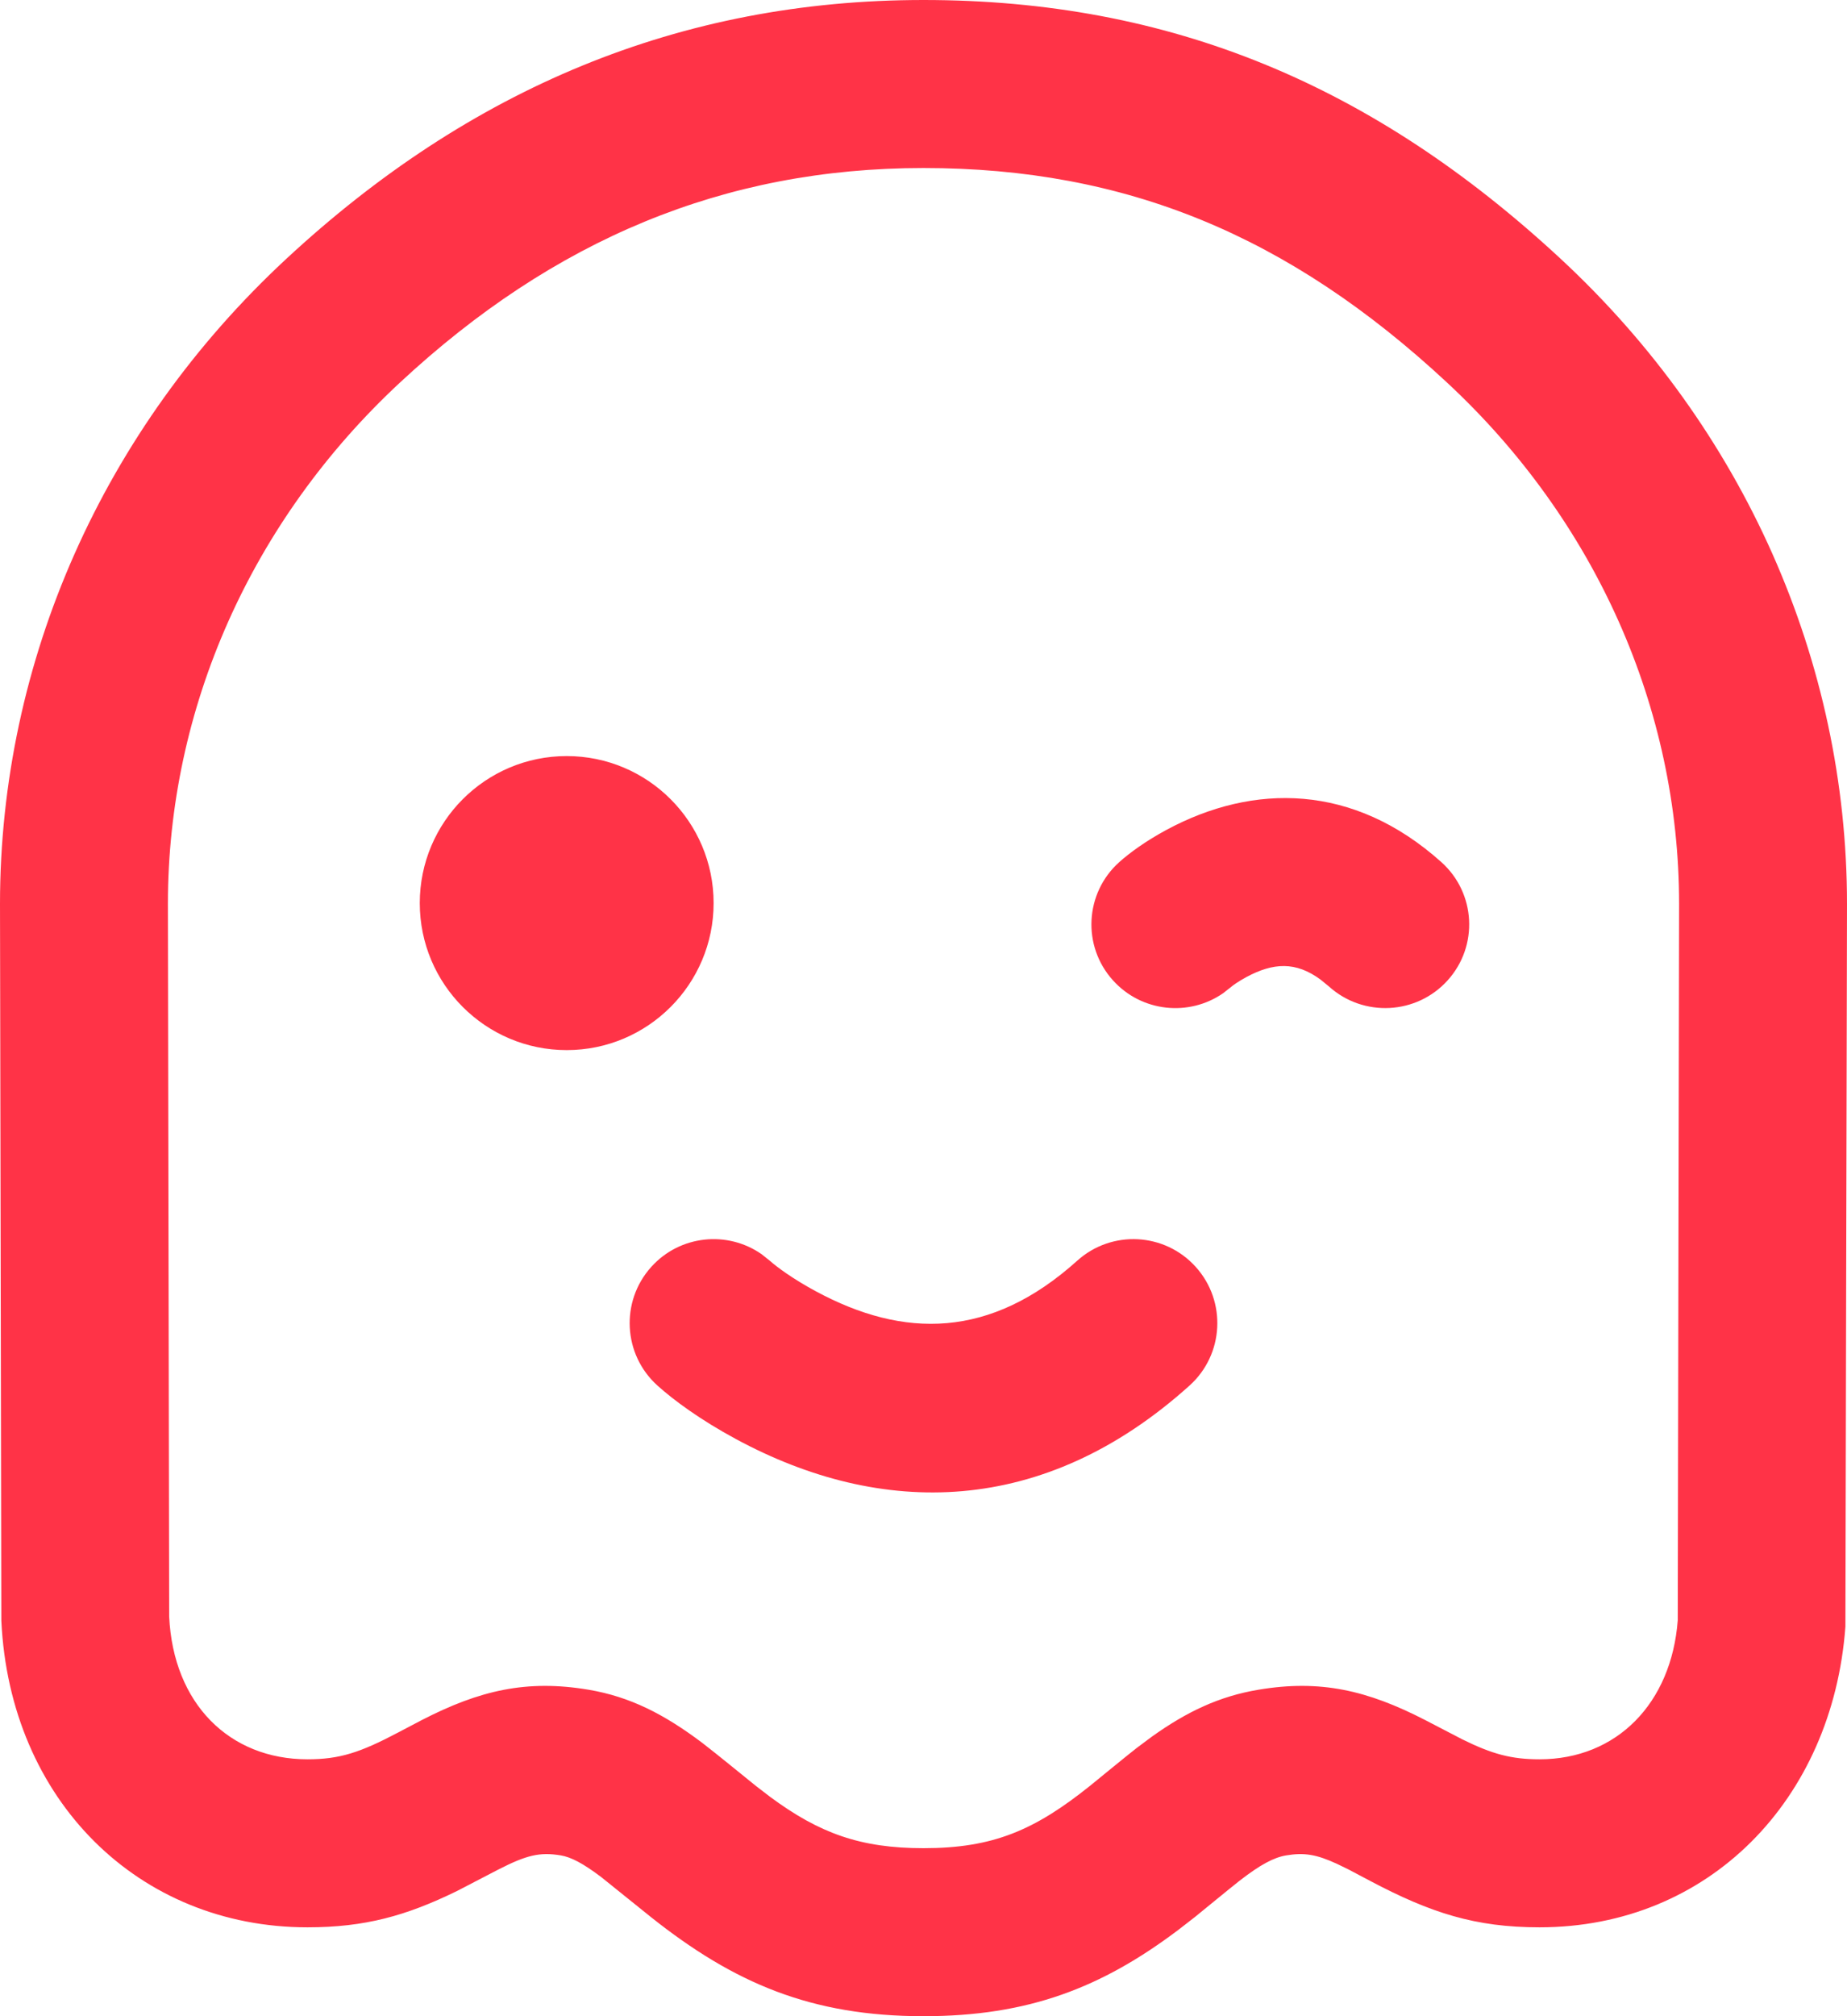 <svg width="22" height="24" viewBox="0 0 22 24" fill="none" xmlns="http://www.w3.org/2000/svg">
<path d="M6.75 9C7.716 9 8.5 9.784 8.5 10.75C8.5 11.716 7.716 12.5 6.75 12.5C5.784 12.5 5 11.716 5 10.75C5 9.784 5.784 9 6.75 9ZM12.831 15.007C13.242 14.637 13.874 14.671 14.243 15.081C14.613 15.492 14.579 16.124 14.169 16.493C12.425 18.063 10.493 18.063 8.766 17.13C8.342 16.901 8.025 16.668 7.831 16.493C7.421 16.124 7.387 15.492 7.757 15.081C8.098 14.702 8.663 14.645 9.071 14.929L9.169 15.007C9.253 15.082 9.445 15.224 9.716 15.37C10.766 15.937 11.797 15.937 12.831 15.007ZM11 0C13.935 0 16.357 1.008 18.595 3.086C20.771 5.106 22 7.87 22 10.762L21.981 19.363C21.829 21.425 20.353 22.942 18.337 22.942C17.569 22.942 17.039 22.769 16.323 22.391C16.182 22.316 16.119 22.283 16.062 22.253L15.928 22.188C15.68 22.073 15.534 22.05 15.319 22.086C15.173 22.111 15.016 22.193 14.764 22.388C14.668 22.463 14.288 22.775 14.232 22.82L14.036 22.972C13.123 23.66 12.251 24 11 24C9.663 24 8.745 23.607 7.757 22.823L7.16 22.343C6.941 22.178 6.802 22.107 6.681 22.086C6.43 22.044 6.273 22.082 5.938 22.253L5.445 22.509C4.84 22.805 4.346 22.942 3.663 22.942C1.652 22.942 0.116 21.43 0.016 19.292L0 10.76C0 7.87 1.229 5.106 3.405 3.086C5.591 1.056 8.101 0 11 0ZM11 2C8.624 2 6.594 2.854 4.766 4.552C2.994 6.197 2 8.432 2 10.758L2.015 19.242C2.064 20.282 2.734 20.942 3.663 20.942C4.045 20.942 4.29 20.862 4.744 20.622L5.026 20.474C5.709 20.123 6.271 19.989 7.012 20.114C7.504 20.197 7.911 20.405 8.363 20.745C8.511 20.857 8.98 21.241 9 21.256L9.177 21.392C9.759 21.821 10.246 22 11 22C11.829 22 12.322 21.787 12.983 21.258C13.018 21.23 13.416 20.903 13.541 20.806L13.722 20.671C14.139 20.374 14.523 20.192 14.988 20.114C15.729 19.989 16.291 20.123 16.974 20.474L17.417 20.704C17.773 20.88 18.003 20.942 18.337 20.942C19.259 20.942 19.909 20.274 19.984 19.288L20 10.76C20 8.432 19.006 6.197 17.234 4.552C15.356 2.807 13.415 2 11 2ZM13.895 9.878C14.928 9.322 16.119 9.322 17.169 10.263C17.579 10.631 17.613 11.261 17.243 11.67C16.874 12.079 16.241 12.112 15.831 11.744L15.731 11.662C15.433 11.442 15.166 11.459 14.845 11.631C14.749 11.683 14.684 11.731 14.669 11.744L14.57 11.822C14.163 12.105 13.598 12.048 13.257 11.67C12.887 11.261 12.921 10.631 13.331 10.263C13.455 10.152 13.645 10.013 13.895 9.878Z" fill="#FF3347"/>
</svg>
